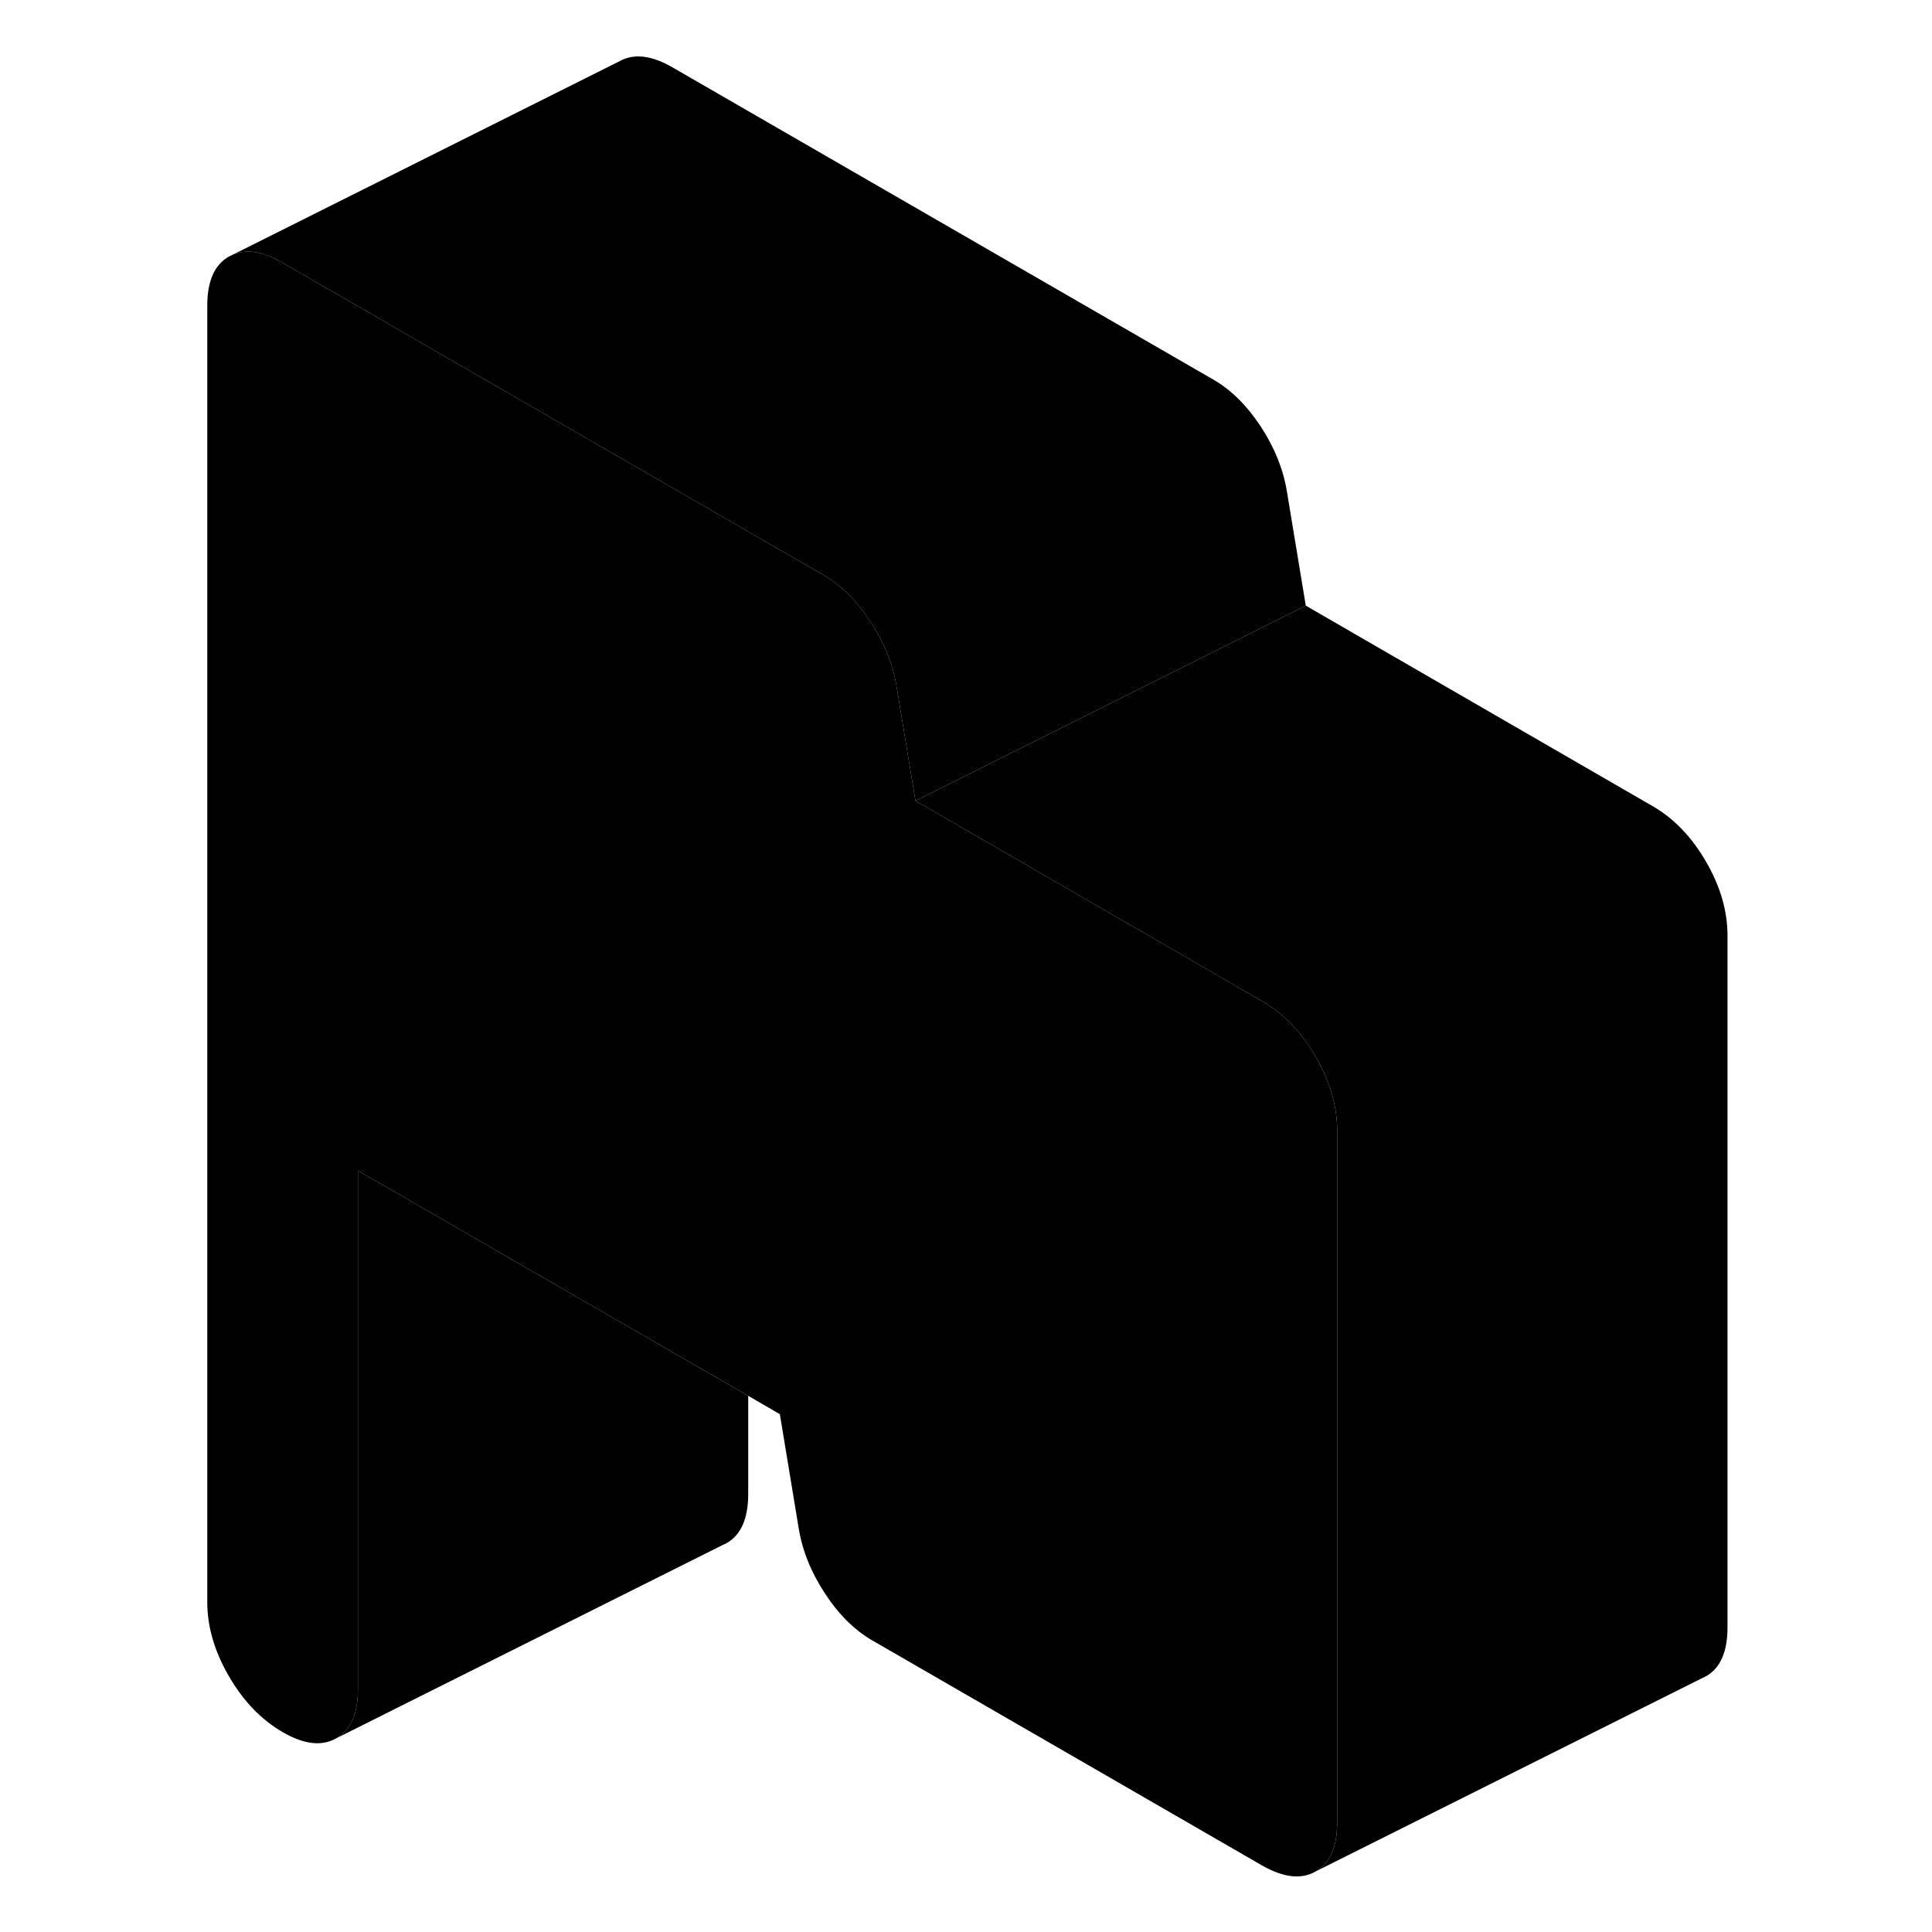 <svg viewBox="0 0 83 99" class="pr-icon-iso-duotone-secondary" xmlns="http://www.w3.org/2000/svg" height="48" width="48"
     stroke-width="1px" stroke-linecap="round" stroke-linejoin="round">
    <path d="M60.521 57.945V93.385C60.521 94.635 60.161 95.475 59.421 95.895C58.681 96.325 57.761 96.215 56.661 95.585L36.691 84.055C35.791 83.535 34.981 82.735 34.281 81.665C33.571 80.585 33.121 79.485 32.931 78.335L31.961 72.465L30.341 71.525L22.621 67.075L10.341 59.985V86.555C10.341 87.815 9.971 88.655 9.231 89.075C8.491 89.495 7.581 89.395 6.481 88.755C5.391 88.125 4.471 87.175 3.731 85.895C2.991 84.625 2.621 83.355 2.621 82.105V15.665C2.621 14.405 2.991 13.565 3.731 13.145L3.961 13.035C4.661 12.755 5.501 12.885 6.481 13.465L22.621 22.785L34.181 29.455C35.081 29.975 35.881 30.765 36.591 31.835C37.301 32.915 37.751 34.025 37.941 35.165L38.911 41.035L56.661 51.295C57.761 51.925 58.681 52.875 59.421 54.155C60.161 55.425 60.521 56.695 60.521 57.945Z" class="pr-icon-iso-duotone-primary-stroke" stroke-linejoin="round"/>
    <path d="M30.34 71.525V76.555C30.34 77.815 29.971 78.655 29.23 79.075L29 79.185L9.23 89.075C9.97 88.655 10.341 87.815 10.341 86.555V59.985L22.62 67.075L30.34 71.525Z" class="pr-icon-iso-duotone-primary-stroke" stroke-linejoin="round"/>
    <path d="M80.521 47.945V83.385C80.521 84.635 80.161 85.475 79.421 85.895L79.191 86.005L59.421 95.895C60.161 95.475 60.521 94.635 60.521 93.385V57.945C60.521 56.695 60.161 55.425 59.421 54.155C58.681 52.875 57.761 51.925 56.661 51.295L38.911 41.035L58.911 31.035L76.661 41.295C77.761 41.925 78.681 42.875 79.421 44.155C80.161 45.425 80.521 46.695 80.521 47.945Z" class="pr-icon-iso-duotone-primary-stroke" stroke-linejoin="round"/>
    <path d="M58.911 31.035L38.911 41.035L37.941 35.165C37.751 34.025 37.301 32.915 36.591 31.835C35.881 30.765 35.081 29.975 34.181 29.455L22.621 22.785L6.481 13.465C5.501 12.885 4.661 12.755 3.961 13.035L23.731 3.145C24.471 2.725 25.391 2.825 26.481 3.465L54.181 19.455C55.081 19.975 55.881 20.765 56.591 21.835C57.301 22.915 57.751 24.025 57.941 25.165L58.911 31.035Z" class="pr-icon-iso-duotone-primary-stroke" stroke-linejoin="round"/>
</svg>